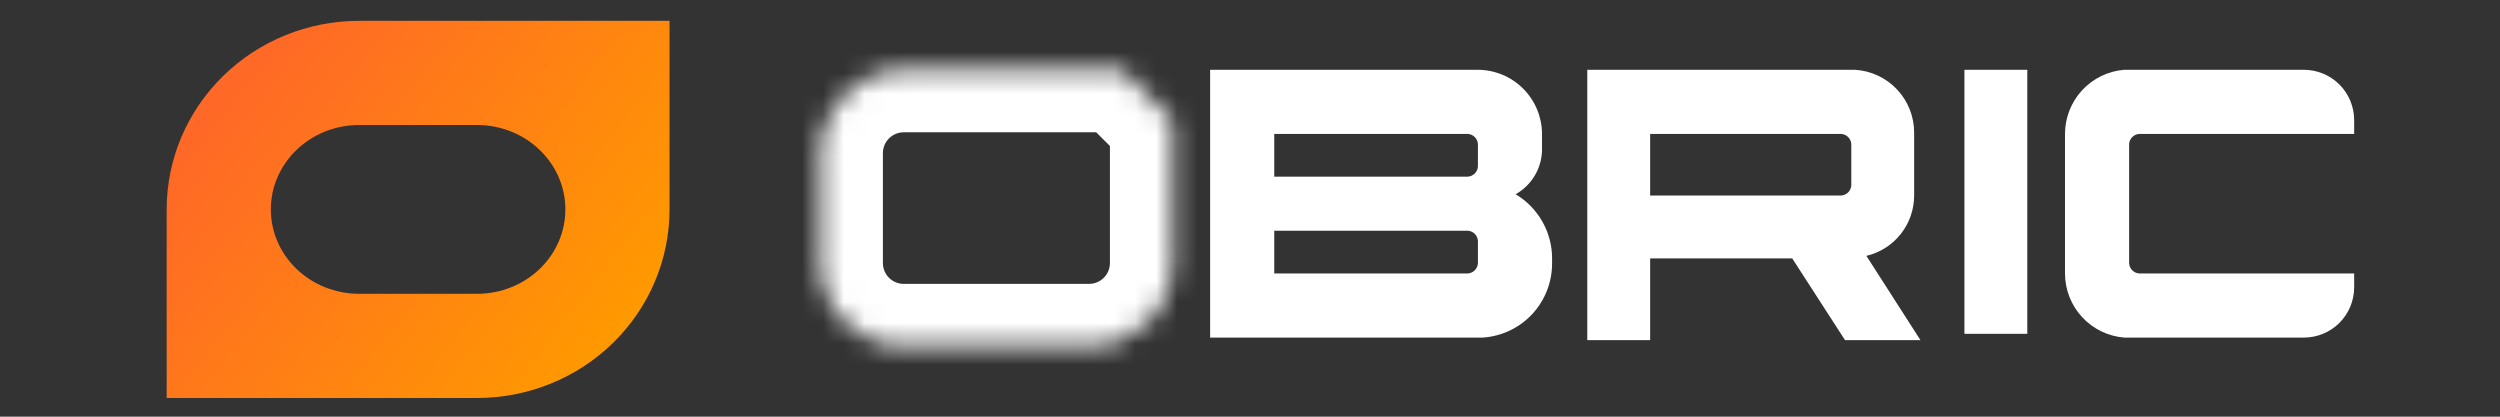<svg width="120" height="20" viewBox="0 0 120 20" fill="none" xmlns="http://www.w3.org/2000/svg">
<rect x="0" y="0" width="120" height="20" fill="#333333" stroke="none"/>
<mask id="path-1-inside-1_185_10351" fill="white">
<path fill-rule="evenodd" clip-rule="evenodd" d="M53.862 3.35L56.276 5.764H56.276V12.626C56.276 14.835 54.485 16.626 52.276 16.626H43.379C41.17 16.626 39.379 14.835 39.379 12.626V7.35C39.379 5.141 41.17 3.35 43.379 3.35H53.862Z"/>
</mask>
<path d="M56.276 5.764L54.154 7.885L55.033 8.764H56.276V5.764ZM53.862 3.35L55.983 1.229L55.104 0.35H53.862V3.35ZM56.276 5.764H59.276V2.764H56.276V5.764ZM58.397 3.643L55.983 1.229L51.74 5.472L54.154 7.885L58.397 3.643ZM56.276 2.764H56.276V8.764H56.276V2.764ZM53.276 5.764V12.626H59.276V5.764H53.276ZM53.276 12.626C53.276 13.178 52.828 13.626 52.276 13.626V19.626C56.142 19.626 59.276 16.492 59.276 12.626H53.276ZM52.276 13.626H43.379V19.626H52.276V13.626ZM43.379 13.626C42.827 13.626 42.379 13.178 42.379 12.626H36.379C36.379 16.492 39.513 19.626 43.379 19.626V13.626ZM42.379 12.626V7.35H36.379V12.626H42.379ZM42.379 7.35C42.379 6.798 42.827 6.35 43.379 6.35V0.35C39.513 0.35 36.379 3.484 36.379 7.35H42.379ZM43.379 6.35H53.862V0.35H43.379V6.35Z" fill="white" mask="url(#path-1-inside-1_185_10351)"/>
<path fill-rule="evenodd" clip-rule="evenodd" d="M58.629 3.35H58.086V16.204H71.181C72.083 16.142 72.928 15.741 73.544 15.079C74.16 14.418 74.502 13.547 74.5 12.643V12.402C74.5 11.781 74.339 11.171 74.032 10.632C73.725 10.092 73.284 9.642 72.75 9.324C73.126 9.113 73.441 8.807 73.663 8.436C73.886 8.066 74.008 7.644 74.017 7.212V6.428C74.014 5.613 73.689 4.832 73.112 4.255C72.536 3.679 71.755 3.354 70.94 3.35H58.629ZM70.457 13.126H61.164V11.075H70.457C70.582 11.083 70.7 11.136 70.789 11.225C70.878 11.314 70.931 11.432 70.94 11.557V12.643C70.931 12.769 70.878 12.887 70.789 12.975C70.7 13.064 70.582 13.118 70.457 13.126ZM70.457 8.48H61.164V6.428H70.457C70.582 6.436 70.7 6.49 70.789 6.579C70.878 6.668 70.931 6.785 70.94 6.911V7.997C70.931 8.122 70.878 8.24 70.789 8.329C70.7 8.418 70.582 8.471 70.457 8.48Z" fill="white"/>
<path fill-rule="evenodd" clip-rule="evenodd" d="M76.189 3.35H89.043C89.811 3.397 90.533 3.735 91.06 4.296C91.588 4.857 91.88 5.598 91.879 6.368V9.385C91.879 10.055 91.653 10.706 91.237 11.232C90.82 11.758 90.239 12.128 89.586 12.281L92.181 16.325H88.56L86.026 12.402H79.207V16.325H76.189V3.35ZM88.862 6.911V8.902C88.853 9.027 88.8 9.145 88.711 9.234C88.622 9.323 88.504 9.376 88.379 9.385H79.207V6.428H88.379C88.504 6.436 88.622 6.49 88.711 6.579C88.8 6.668 88.853 6.785 88.862 6.911Z" fill="white"/>
<path d="M97.31 3.35H94.293V16.023H97.31V3.35Z" fill="white"/>
<path d="M113 6.428V5.764C113 5.124 112.745 4.51 112.293 4.057C111.84 3.605 111.226 3.35 110.586 3.35H101.957C101.184 3.414 100.463 3.766 99.938 4.336C99.413 4.906 99.121 5.653 99.12 6.428V13.126C99.121 13.902 99.413 14.648 99.938 15.218C100.463 15.788 101.184 16.14 101.957 16.204H110.586C111.226 16.204 111.84 15.95 112.293 15.497C112.745 15.044 113 14.43 113 13.79V13.126H102.681C102.555 13.118 102.438 13.064 102.349 12.975C102.26 12.887 102.206 12.769 102.198 12.643V6.911C102.206 6.785 102.26 6.668 102.349 6.579C102.438 6.49 102.555 6.436 102.681 6.428H113Z" fill="white"/>
<path fill-rule="evenodd" clip-rule="evenodd" d="M14.205 12.881C14.992 13.652 16.081 14.103 17.238 14.103H22.9C24.056 14.103 25.145 13.652 25.933 12.881C26.717 12.113 27.138 11.093 27.138 10.052C27.138 9.01 26.717 7.991 25.933 7.223C25.145 6.451 24.056 6 22.9 6H17.238C16.081 6 14.992 6.451 14.205 7.223C13.421 7.991 13 9.01 13 10.052C13 11.093 13.421 12.113 14.205 12.881ZM17.238 19.103C17.175 19.103 17.113 19.103 17.05 19.102L17.052 19.103H8V10.052C8 7.651 8.973 5.349 10.706 3.651C12.438 1.954 14.788 1 17.238 1H22.9C22.963 1 23.025 1.001 23.088 1.002L23.086 1H32.138V10.001C32.138 10.018 32.138 10.035 32.138 10.052C32.138 12.452 31.165 14.755 29.432 16.452C27.7 18.15 25.35 19.103 22.9 19.103H17.238Z" fill="url(#paint0_linear_185_10351)"/>
<defs>
<linearGradient id="paint0_linear_185_10351" x1="11.5" y1="3.5" x2="29" y2="17" gradientUnits="userSpaceOnUse">
<stop stop-color="#FF6827"/>
<stop offset="1" stop-color="#FF9900"/>
</linearGradient>
</defs>
</svg>
